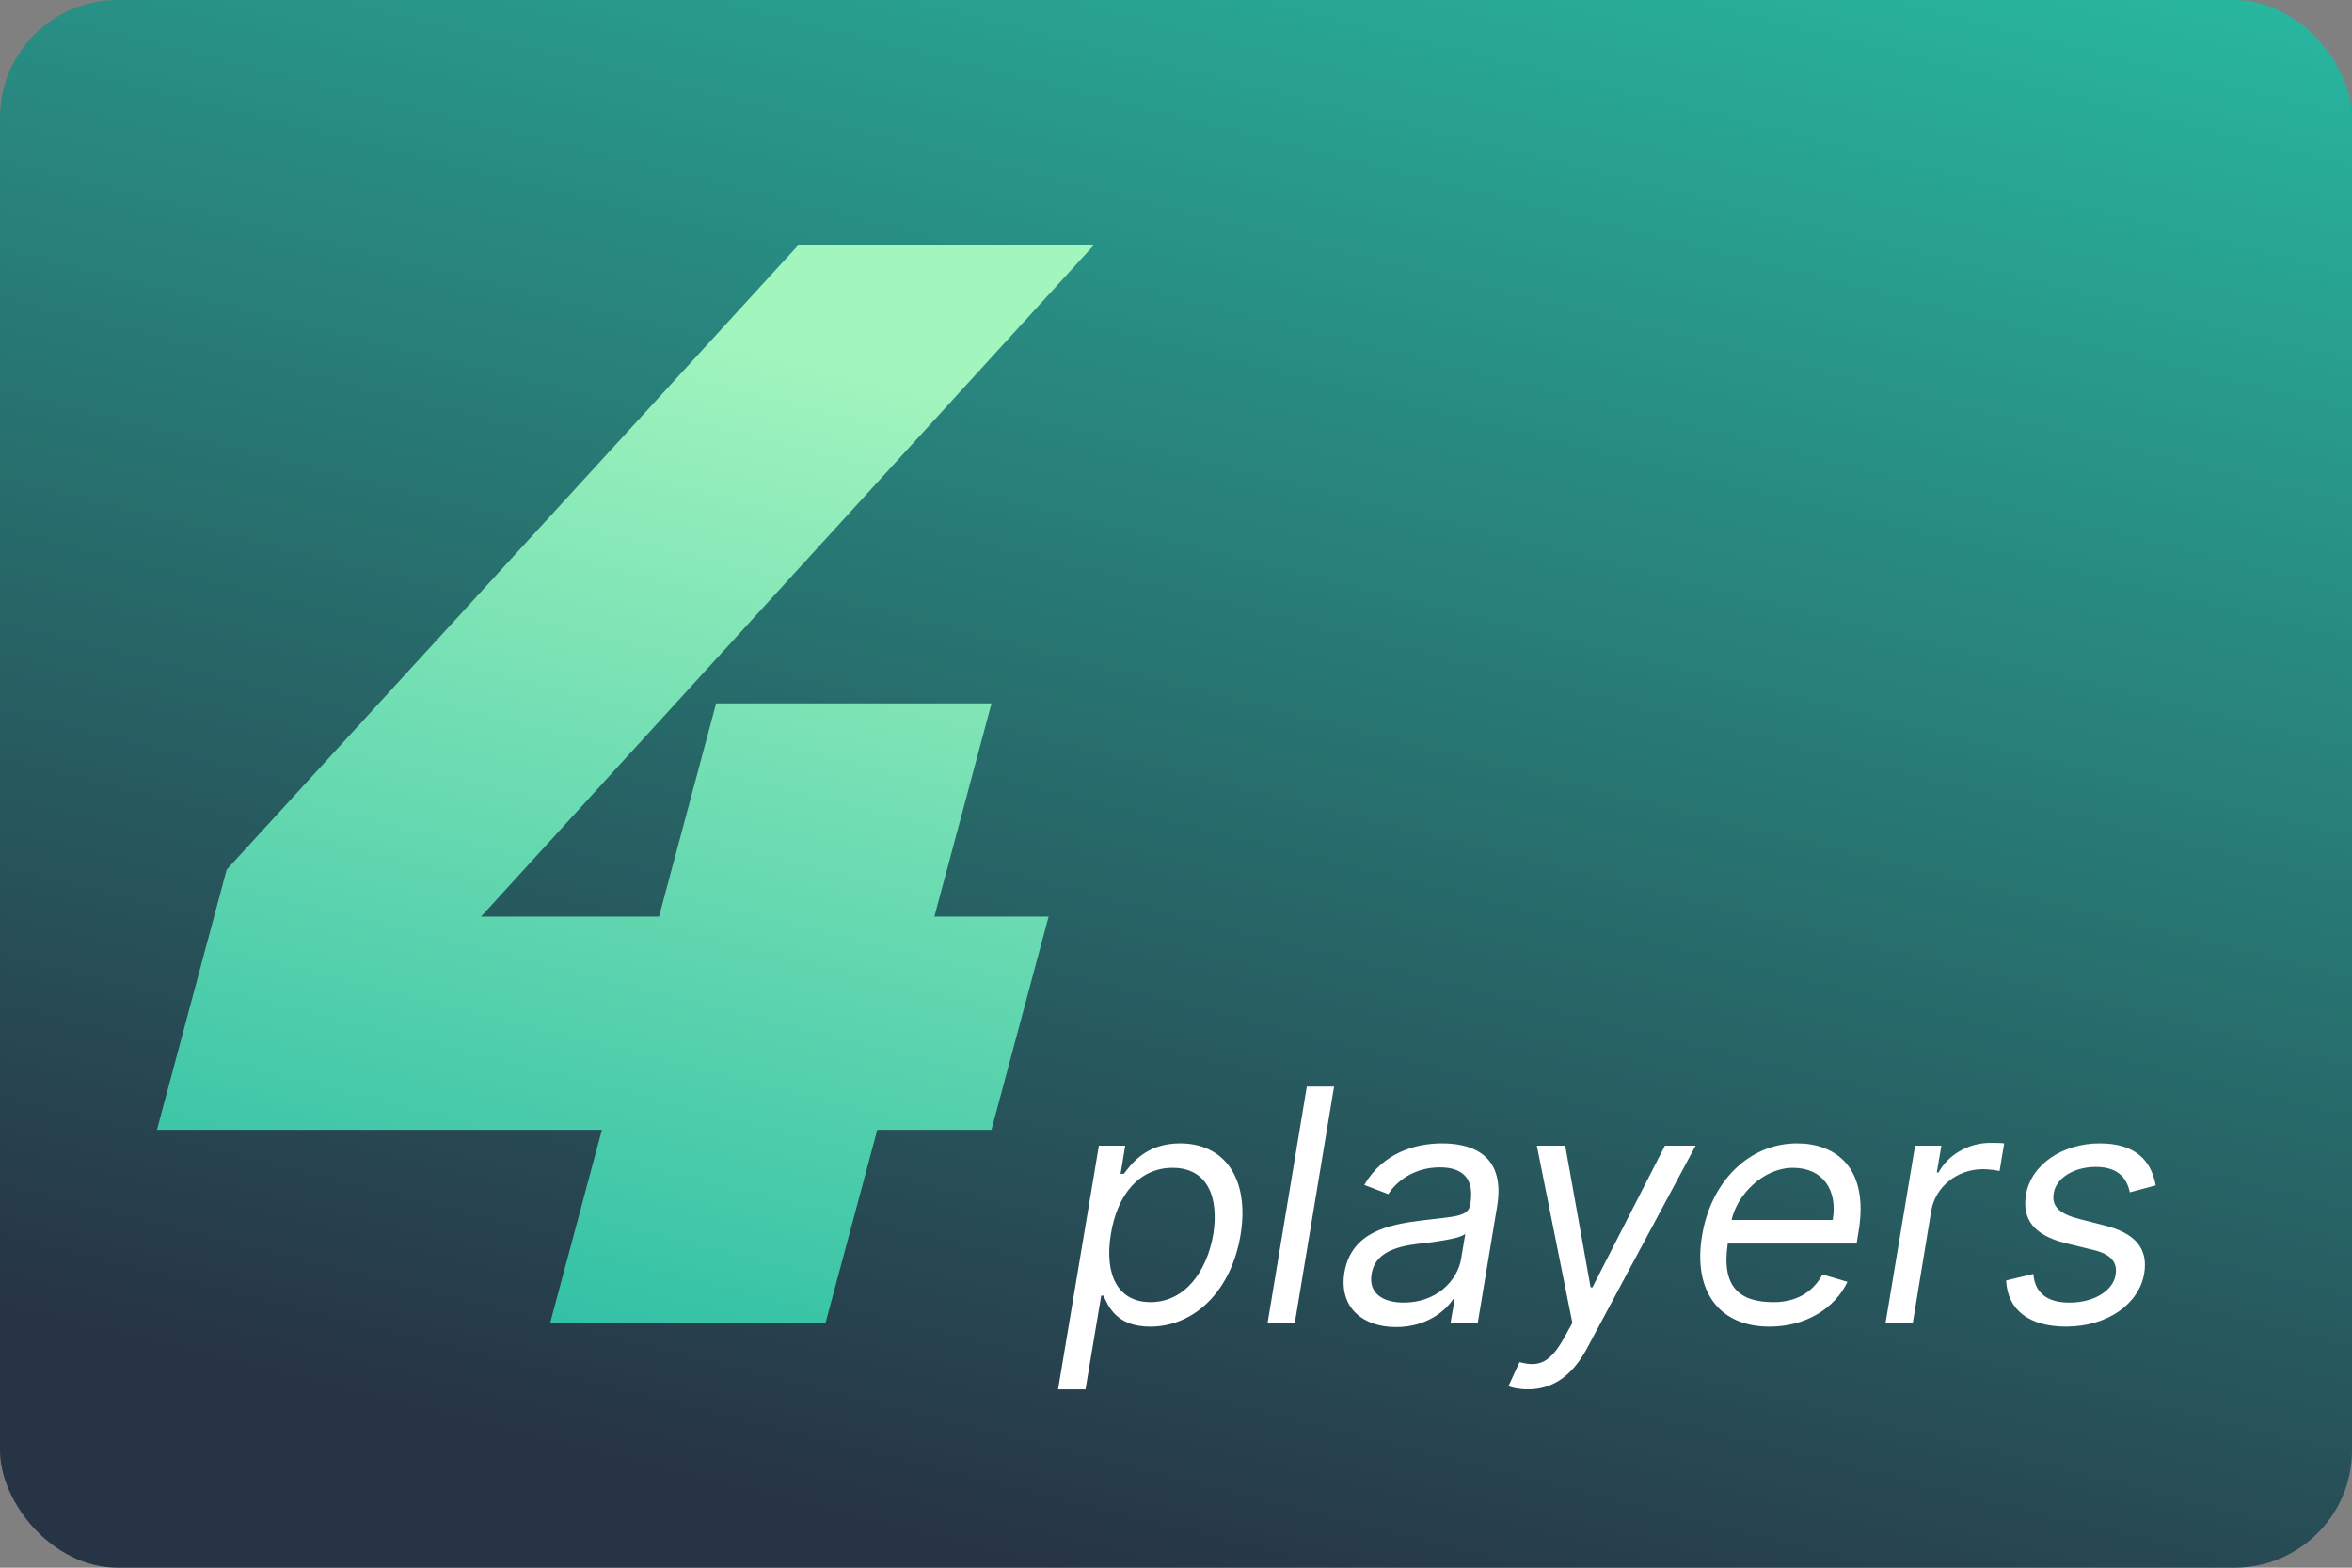 <svg version="1.1" viewBox="0 0 480 320" xmlns="http://www.w3.org/2000/svg">
    <rect x="0" y="0" width="480" height="320" fill="#808080" stroke="none"/>
    <defs>
        <linearGradient id="a" x1="306" x2="212" y1="-56" y2="320" gradientUnits="userSpaceOnUse">
            <stop stop-color="#28bca3" offset="0"/>
            <stop stop-color="#273445" offset="1"/>
        </linearGradient>
        <linearGradient id="b" x1="40" x2="95" y1="270" y2="50" gradientTransform="translate(-8)"
                        gradientUnits="userSpaceOnUse">
            <stop stop-color="#28bca3" offset="0"/>
            <stop stop-color="#a3f5be" offset="1"/>
        </linearGradient>
    </defs>
    <rect width="480" height="320" ry="24" fill="url(#a)"/>
    <path d="m266.7 221.8-8.006 48.23h5.557l8.008-48.23zm139.4 11.49c-4.333 0-8.571 2.45-10.46 6.029h-0.377l0.941-5.463h-5.369l-6.027 36.17h5.557l3.768-22.89c0.848-4.898 5.276-8.479 10.55-8.479 1.507 0 3.014 0.283 3.391 0.377l0.941-5.65c-0.659-0.094-2.072-0.096-2.92-0.096zm22.44 0.096c-7.63 0-14.03 4.332-15.07 10.46-0.848 4.992 1.601 8.29 8.006 9.891l5.746 1.412c3.579 0.848 4.992 2.545 4.521 5.088-0.471 3.108-4.239 5.65-9.42 5.65-4.521 0-7.063-1.978-7.346-5.84l-5.559 1.32c0.283 6.123 4.804 9.418 12.25 9.418 8.383 0 14.88-4.615 15.92-10.83 0.848-5.087-1.789-8.195-8.006-9.797l-5.18-1.318c-4.05-1.036-5.746-2.544-5.275-5.275 0.471-3.108 4.143-5.369 8.57-5.369 4.898 0 6.405 2.638 6.971 5.182l5.275-1.412c-0.942-5.181-4.24-8.572-11.4-8.572zm-187.7 2e-3c-7.088 0-10.01 4.333-11.49 6.217h-0.66l0.943-5.746h-5.369l-8.336 49.74h5.604l3.203-19.12h0.471c0.918 1.978 2.52 6.312 9.514 6.312 9.019 0 16.56-7.254 18.46-18.75 1.86-11.4-3.226-18.65-12.34-18.65zm53.5 0c-5.464 0-12.06 1.885-15.92 8.479l4.898 1.883c1.696-2.637 5.276-5.463 10.55-5.463 5.087 0 6.971 2.732 6.217 7.348v0.188c-0.471 2.637-3.203 2.449-9.891 3.297-6.876 0.848-14.41 2.355-15.83 10.64-1.13 7.065 3.675 11.12 10.55 11.12 6.311 0 10.17-3.391 11.68-5.746h0.283l-0.848 4.898h5.557l3.957-23.83c1.884-11.49-6.594-12.81-11.21-12.81zm72.43 0c-9.773 0-17.59 7.723-19.41 18.84-1.86 11.12 3.322 18.56 13.75 18.56v2e-3c7.371 0 13.31-3.675 15.92-9.139l-5.088-1.506c-2.049 3.768-5.533 5.65-9.984 5.65-6.971 0-10.69-3.109-9.35-11.96h26.3l0.377-2.354c2.284-13.47-4.968-18.09-12.53-18.09zm-53.13 0.471 7.254 36.17-1.555 2.824c-3.014 5.487-5.368 6.218-9.23 5.182l-2.262 4.898c0.518 0.283 2.073 0.658 3.957 0.658v2e-3c4.898 0 8.948-2.545 12.06-8.338l22.18-41.4h-6.264l-14.79 28.92h-0.377l-5.182-28.92zm-74.32 4.521c7.041 0 9.492 5.935 8.291 13.56-1.342 7.724-5.865 13.85-12.81 13.85-6.711 0-9.442-5.652-8.1-13.85 1.295-8.101 5.815-13.56 12.62-13.56zm126.6 0c6.052 0 9.161 4.522 8.102 10.64h-20.63c1.107-5.134 6.451-10.64 12.53-10.64zm-66.88 13.47-0.848 5.086c-0.753 4.521-5.087 8.948-11.68 8.949h-2e-3c-4.426-5.9e-4 -7.251-1.979-6.592-5.84 0.659-4.239 4.803-5.558 9.23-6.123 2.355-0.283 8.76-0.942 9.891-2.072z"
          fill="#fff"/>
    <path d="m214 187.1-11.66 43.52h-23.3l-10.56 39.41h-56.2l10.56-39.41h-90.81l14.23-53.12 116.7-127.5h60.31l-125.1 137.1h36.32l11.66-43.52h56.2l-11.66 43.52z"
          fill="url(#b)" fill-rule="evenodd" stroke-width="28.56"/>
</svg>
